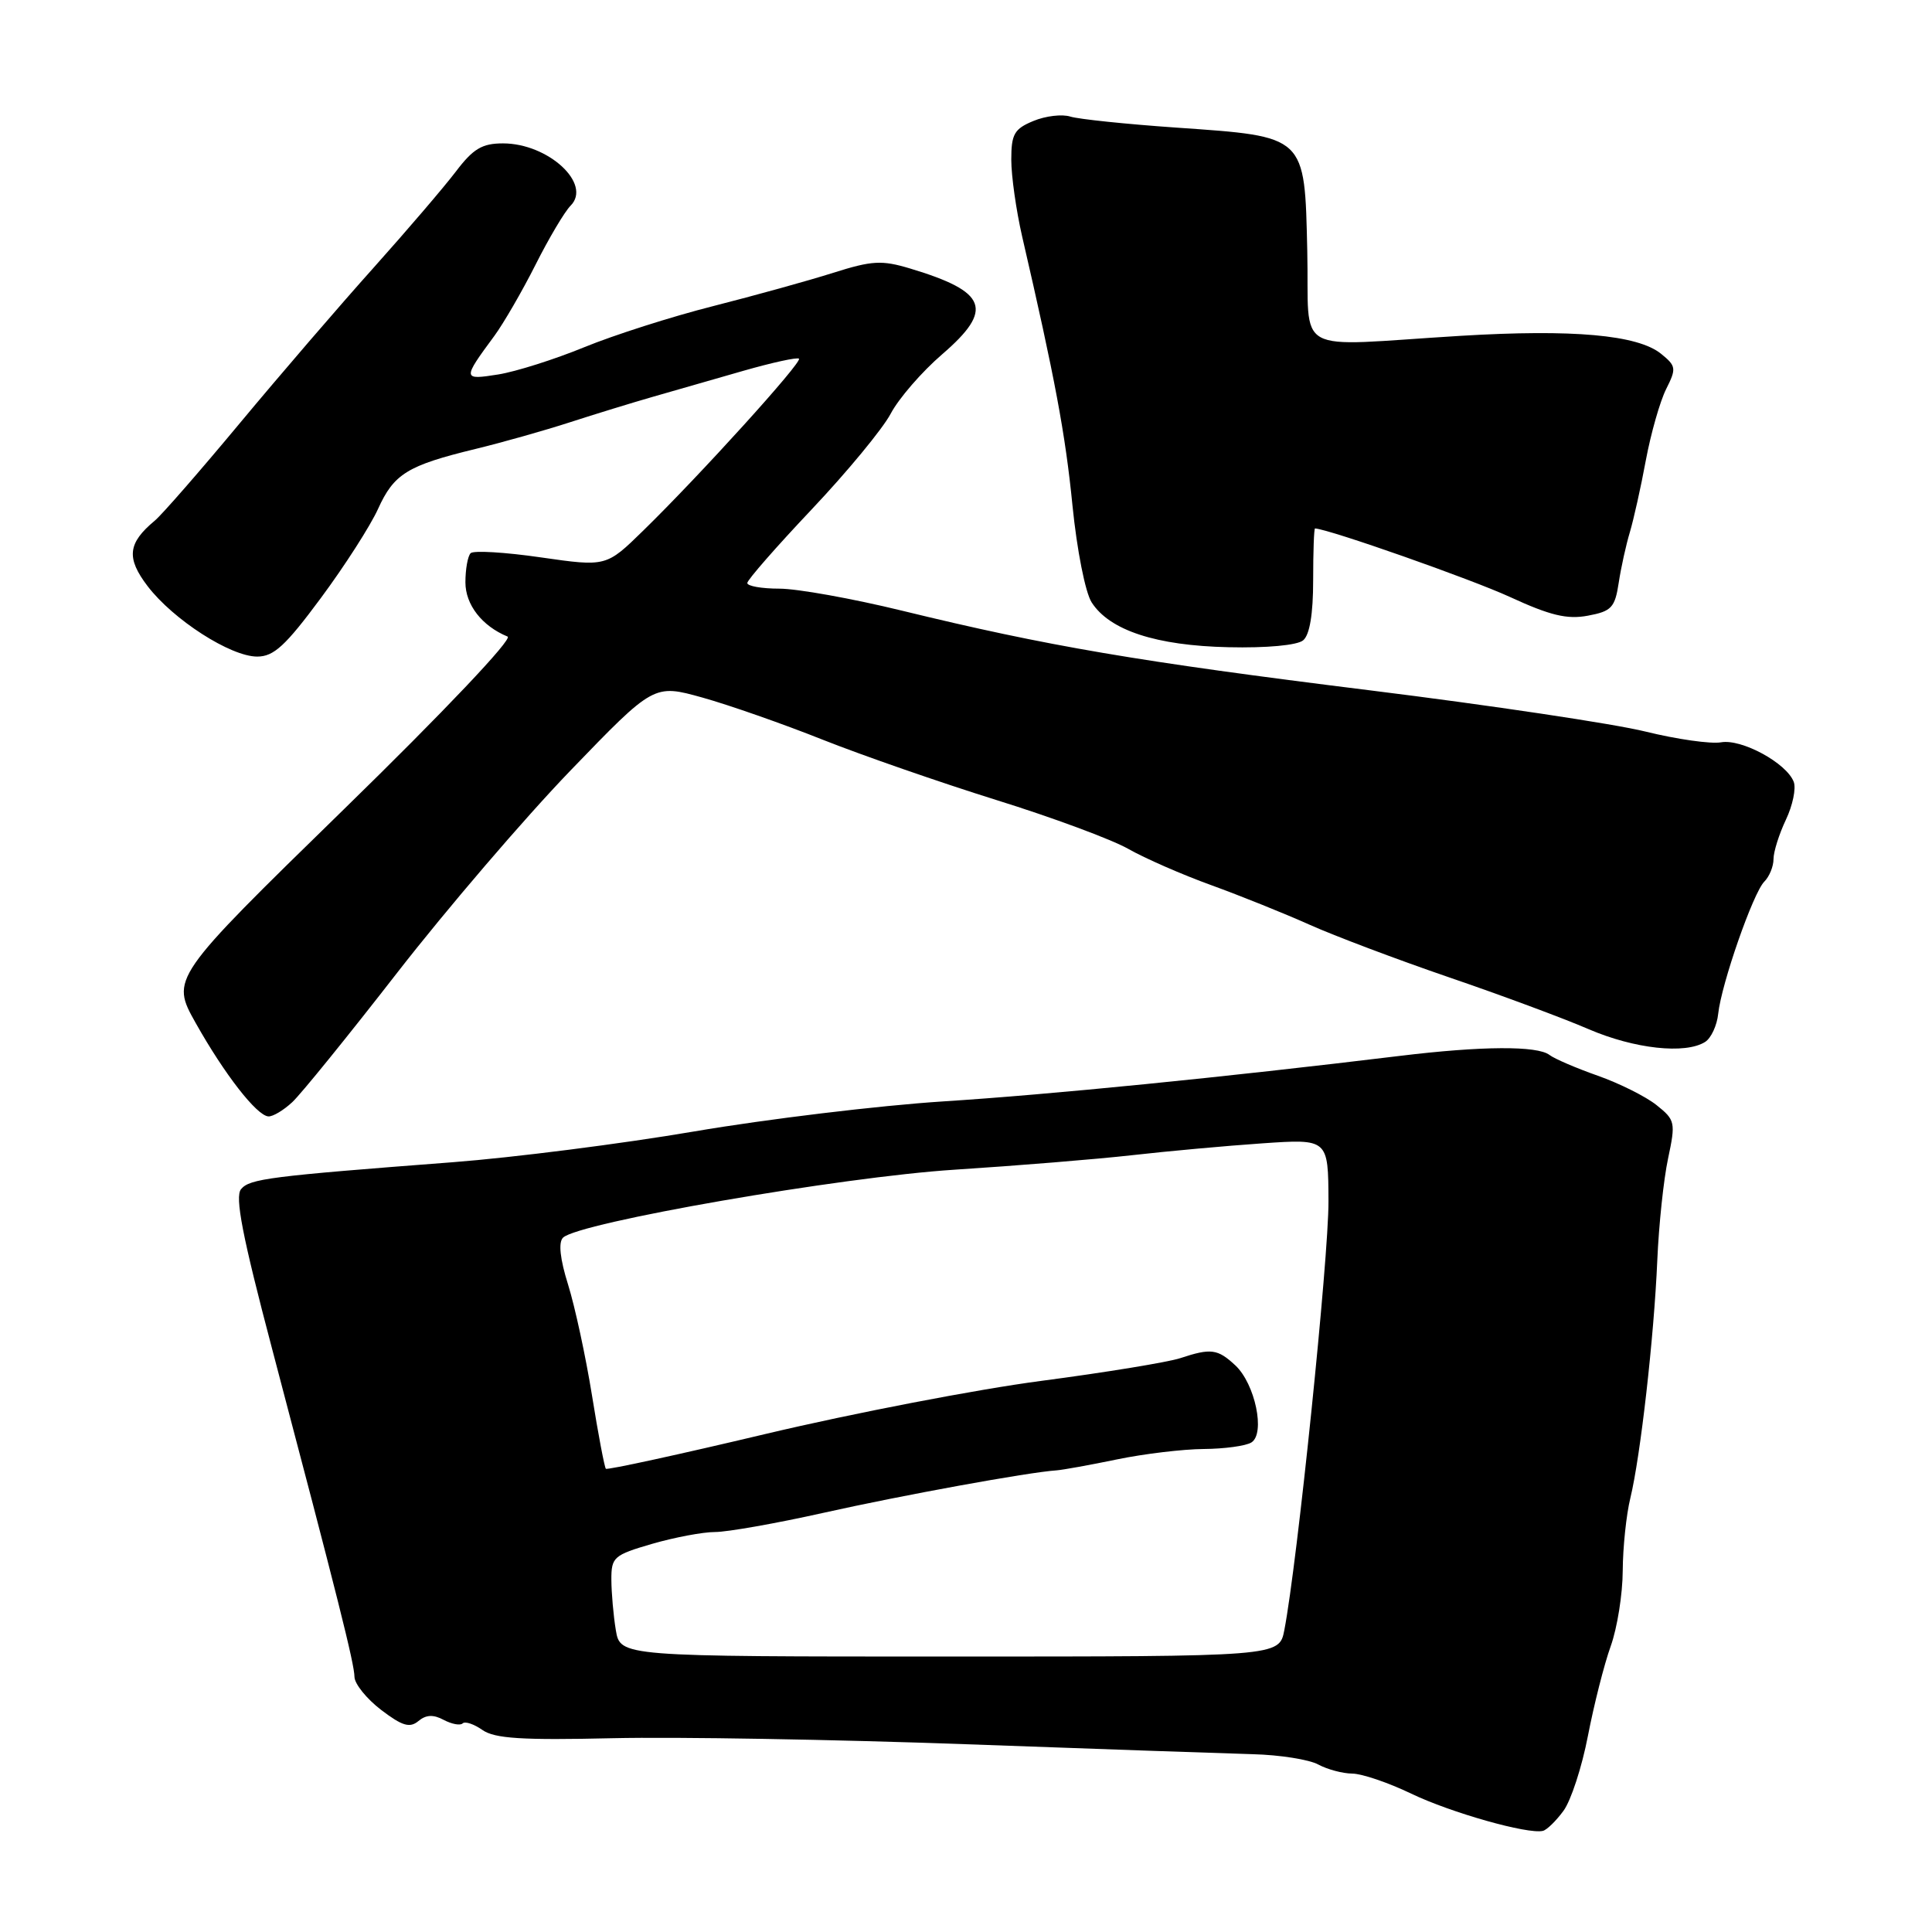 <?xml version="1.0" encoding="UTF-8" standalone="no"?>
<!DOCTYPE svg PUBLIC "-//W3C//DTD SVG 1.1//EN" "http://www.w3.org/Graphics/SVG/1.1/DTD/svg11.dtd" >
<svg xmlns="http://www.w3.org/2000/svg" xmlns:xlink="http://www.w3.org/1999/xlink" version="1.1" viewBox="0 0 256 256">
 <g >
 <path fill="currentColor"
d=" M 207.17 239.94 C 208.16 238.60 209.62 234.12 210.41 230.00 C 211.21 225.88 212.56 220.53 213.43 218.12 C 214.29 215.72 215.01 211.22 215.02 208.12 C 215.04 205.03 215.49 200.70 216.03 198.50 C 217.37 192.98 219.16 177.21 219.60 167.00 C 219.80 162.32 220.44 156.25 221.03 153.50 C 222.04 148.73 221.98 148.41 219.51 146.44 C 218.09 145.30 214.58 143.55 211.72 142.54 C 208.85 141.53 205.97 140.29 205.32 139.79 C 203.72 138.55 196.35 138.59 185.50 139.91 C 162.12 142.75 139.12 145.04 125.00 145.94 C 116.47 146.49 101.62 148.28 92.00 149.92 C 82.38 151.56 67.97 153.39 60.00 154.00 C 35.68 155.86 33.09 156.19 31.94 157.57 C 31.10 158.58 32.12 163.82 36.05 178.71 C 44.76 211.73 46.95 220.42 46.97 222.20 C 46.99 223.13 48.58 225.10 50.50 226.57 C 53.30 228.70 54.29 229.00 55.44 228.05 C 56.46 227.20 57.43 227.16 58.80 227.90 C 59.87 228.46 60.99 228.67 61.30 228.36 C 61.62 228.05 62.79 228.44 63.92 229.23 C 65.55 230.37 69.15 230.60 81.24 230.32 C 89.63 230.13 110.67 230.49 128.00 231.12 C 145.32 231.75 162.43 232.34 166.00 232.44 C 169.57 232.53 173.48 233.15 174.68 233.81 C 175.89 234.46 177.91 235.00 179.18 235.01 C 180.46 235.02 183.97 236.21 187.00 237.67 C 192.25 240.19 202.45 243.08 204.44 242.60 C 204.96 242.48 206.19 241.28 207.17 239.94 Z  M 38.73 146.04 C 39.89 144.96 46.16 137.22 52.67 128.84 C 59.18 120.47 69.48 108.44 75.57 102.12 C 86.64 90.64 86.64 90.64 93.07 92.43 C 96.61 93.42 103.78 95.93 109.00 98.01 C 114.22 100.08 124.58 103.68 132.00 106.00 C 139.43 108.31 147.30 111.23 149.50 112.48 C 151.70 113.73 156.65 115.90 160.50 117.29 C 164.35 118.69 170.20 121.04 173.50 122.52 C 176.80 124.00 185.12 127.14 192.00 129.50 C 198.88 131.85 207.20 134.94 210.50 136.37 C 216.57 138.98 223.31 139.72 225.94 138.06 C 226.73 137.56 227.51 135.88 227.67 134.33 C 228.09 130.38 232.30 118.30 233.78 116.82 C 234.45 116.15 235.00 114.81 235.00 113.83 C 235.00 112.86 235.74 110.52 236.64 108.62 C 237.54 106.73 238.01 104.47 237.68 103.60 C 236.72 101.10 230.78 97.88 228.05 98.36 C 226.70 98.60 222.20 97.96 218.05 96.94 C 213.90 95.91 197.45 93.45 181.50 91.47 C 150.74 87.65 138.81 85.62 119.53 80.92 C 112.94 79.31 105.63 78.00 103.28 78.00 C 100.92 78.00 99.01 77.66 99.02 77.25 C 99.03 76.84 102.87 72.45 107.55 67.50 C 112.23 62.55 116.95 56.84 118.02 54.82 C 119.09 52.79 122.17 49.24 124.86 46.93 C 131.72 41.01 130.84 38.66 120.60 35.58 C 116.84 34.45 115.56 34.52 110.40 36.15 C 107.16 37.18 100.00 39.16 94.50 40.56 C 89.00 41.95 81.31 44.41 77.41 46.01 C 73.51 47.61 68.38 49.24 66.01 49.62 C 61.27 50.37 61.26 50.26 65.51 44.50 C 66.72 42.85 69.18 38.61 70.96 35.08 C 72.74 31.54 74.83 28.03 75.60 27.26 C 78.48 24.38 72.65 19.00 66.65 19.00 C 63.88 19.00 62.70 19.70 60.39 22.75 C 58.82 24.81 53.91 30.55 49.48 35.50 C 45.04 40.45 37.08 49.70 31.78 56.07 C 26.49 62.43 21.42 68.24 20.52 68.98 C 16.92 71.97 16.71 73.93 19.56 77.67 C 22.96 82.12 30.55 87.00 34.08 87.00 C 36.28 87.00 37.83 85.57 42.51 79.25 C 45.67 74.99 49.08 69.67 50.09 67.44 C 52.20 62.78 53.98 61.68 63.00 59.49 C 66.58 58.62 72.20 57.03 75.50 55.96 C 78.80 54.89 83.75 53.37 86.50 52.58 C 89.25 51.79 94.64 50.25 98.48 49.14 C 102.32 48.04 105.65 47.31 105.87 47.53 C 106.32 47.99 92.75 62.97 85.24 70.30 C 80.33 75.10 80.33 75.10 71.69 73.86 C 66.94 73.17 62.75 72.92 62.36 73.30 C 61.98 73.69 61.67 75.42 61.67 77.16 C 61.67 80.13 63.86 82.95 67.26 84.35 C 67.98 84.64 58.81 94.32 45.55 107.25 C 22.61 129.64 22.61 129.64 25.94 135.57 C 29.76 142.36 34.01 147.82 35.56 147.93 C 36.15 147.97 37.57 147.12 38.73 146.04 Z  M 172.67 84.85 C 173.54 84.14 174.00 81.37 174.00 76.88 C 174.00 73.09 174.11 70.01 174.25 70.02 C 176.24 70.16 194.91 76.73 200.05 79.09 C 205.41 81.56 207.65 82.10 210.41 81.58 C 213.53 81.00 213.99 80.51 214.49 77.21 C 214.80 75.17 215.47 72.15 215.97 70.50 C 216.46 68.85 217.42 64.58 218.08 61.00 C 218.75 57.42 219.96 53.18 220.77 51.56 C 222.15 48.82 222.10 48.50 220.10 46.88 C 217.00 44.37 208.42 43.60 193.53 44.50 C 170.85 45.88 173.54 47.37 173.22 33.25 C 172.87 17.87 173.12 18.11 155.89 16.91 C 149.24 16.45 142.92 15.79 141.83 15.45 C 140.74 15.10 138.54 15.36 136.93 16.03 C 134.39 17.08 134.00 17.77 134.00 21.17 C 134.00 23.32 134.65 27.88 135.43 31.29 C 139.79 50.14 141.17 57.51 142.11 67.00 C 142.70 72.88 143.81 78.52 144.65 79.82 C 147.03 83.53 153.20 85.55 162.78 85.76 C 167.83 85.88 171.89 85.50 172.67 84.85 Z  M 81.60 216.00 C 81.28 214.07 81.02 211.07 81.01 209.32 C 81.00 206.33 81.32 206.05 86.40 204.57 C 89.38 203.71 93.13 203.00 94.75 203.00 C 96.37 203.00 102.83 201.86 109.10 200.46 C 119.51 198.13 136.31 195.07 140.00 194.83 C 140.82 194.77 144.43 194.12 148.00 193.38 C 151.57 192.64 156.75 192.02 159.50 192.00 C 162.25 191.98 165.10 191.59 165.82 191.13 C 167.69 189.95 166.31 183.37 163.69 180.92 C 161.34 178.73 160.45 178.62 156.40 179.96 C 154.80 180.49 146.53 181.85 138.00 182.97 C 129.47 184.09 113.08 187.25 101.56 189.98 C 90.04 192.72 80.47 194.80 80.28 194.62 C 80.10 194.43 79.27 190.06 78.44 184.89 C 77.61 179.73 76.18 173.13 75.28 170.24 C 74.21 166.84 73.97 164.63 74.60 164.00 C 76.60 162.00 111.43 155.95 126.50 154.99 C 134.75 154.46 145.32 153.60 150.00 153.07 C 154.68 152.54 162.44 151.83 167.25 151.50 C 176.00 150.90 176.00 150.90 176.03 159.20 C 176.06 166.64 171.89 207.18 170.18 216.00 C 169.50 219.50 169.50 219.50 125.84 219.50 C 82.19 219.50 82.19 219.50 81.60 216.00 Z "/>
</g>
</svg>
